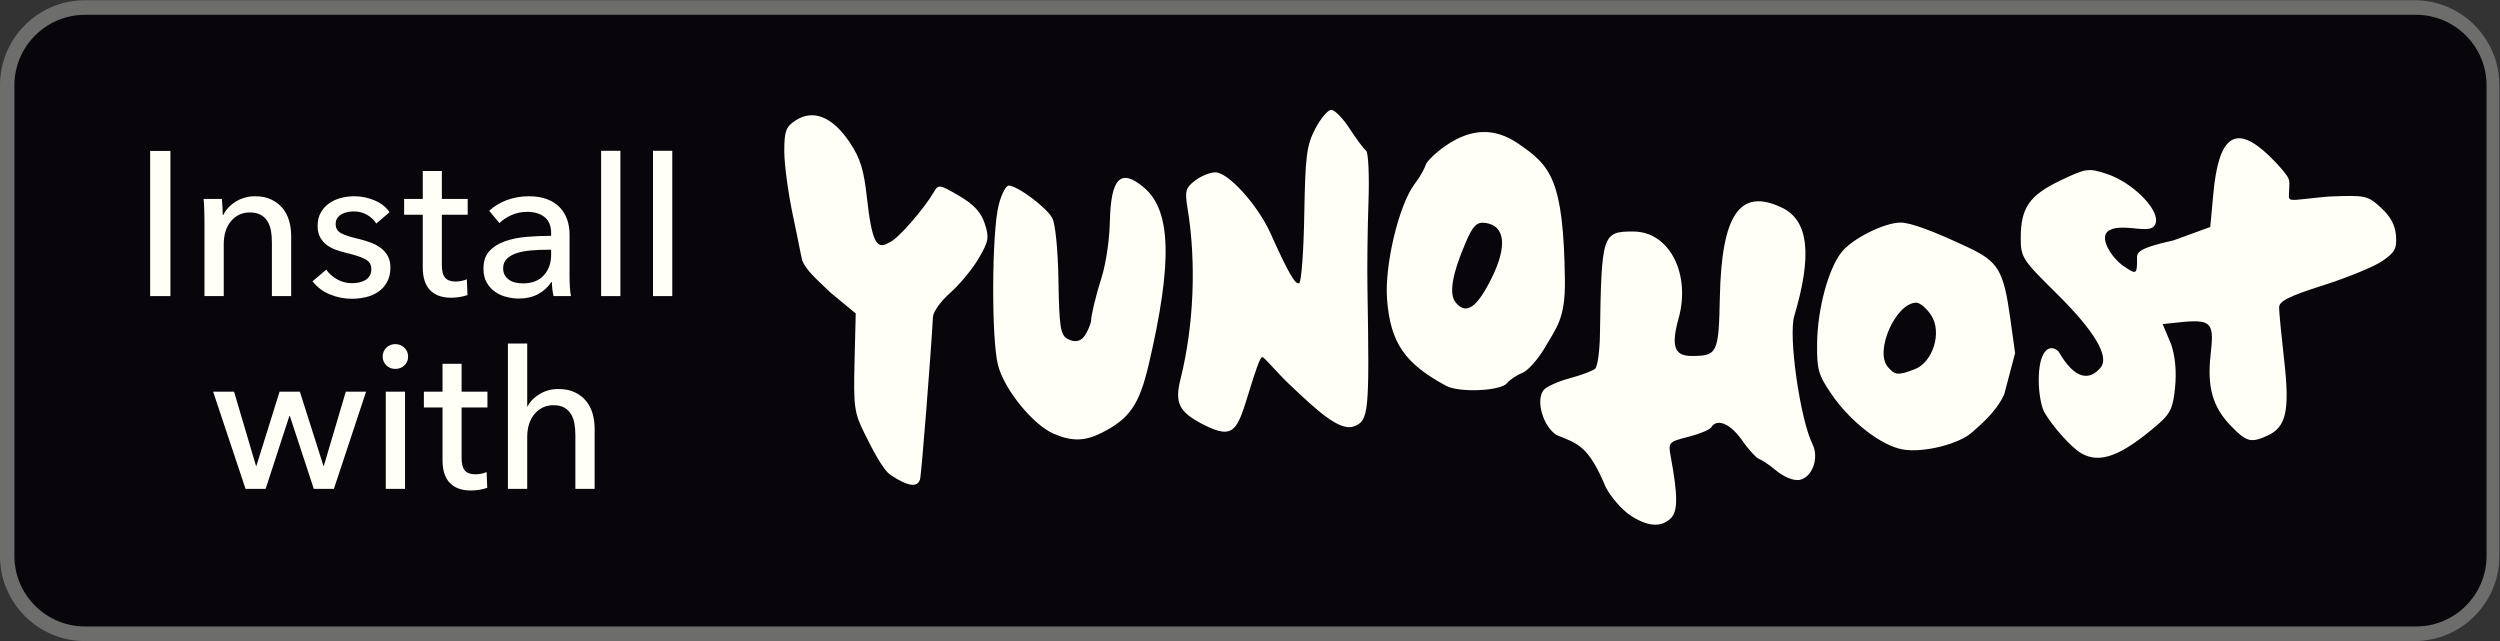 <?xml version="1.0" encoding="UTF-8" standalone="no"?>
<svg
   xmlns:dc="http://purl.org/dc/elements/1.1/"
   xmlns:cc="http://creativecommons.org/ns#"
   xmlns:rdf="http://www.w3.org/1999/02/22-rdf-syntax-ns#"
   xmlns:svg="http://www.w3.org/2000/svg"
   xmlns="http://www.w3.org/2000/svg"
   xmlns:sodipodi="http://sodipodi.sourceforge.net/DTD/sodipodi-0.dtd"
   xmlns:inkscape="http://www.inkscape.org/namespaces/inkscape"
   version="1.1"
   id="svg106"
   xml:space="preserve"
   width="156"
   height="40"
   viewBox="0 0 156 40"
   sodipodi:docname="install-with-yunohost.svg"
   inkscape:version="1.0.1 (c497b03c, 2020-09-10)"><rect x="0" y="0" width="156" height="40" fill="#333333" stroke="none"/><defs
     id="defs110" /><sodipodi:namedview
     pagecolor="#ffffff"
     bordercolor="#666666"
     borderopacity="1"
     objecttolerance="10"
     gridtolerance="10"
     guidetolerance="10"
     inkscape:pageopacity="0"
     inkscape:pageshadow="2"
     inkscape:window-width="1753"
     inkscape:window-height="968"
     id="namedview108"
     showgrid="false"
     inkscape:zoom="6.1153846"
     inkscape:cx="104"
     inkscape:cy="26.666664"
     inkscape:window-x="0"
     inkscape:window-y="23"
     inkscape:window-maximized="0"
     inkscape:current-layer="g114" /><g
     id="g114"
     inkscape:groupmode="layer"
     inkscape:label="ink_ext_XXXXXX"
     transform="matrix(1.333,0,0,-1.333,0,53.333)"><g
       id="g116"
       transform="matrix(0.075,0,0,0.075,0,10)"
       inkscape:export-xdpi="96"
       inkscape:export-ydpi="96"><path
         d="M 1507,0 H 53.02 C 23.77,0 0,23.816 0,53.074 V 346.922 C 0,376.191 23.77,400 53.02,400 H 1507 c 29.23,0 53,-23.809 53,-53.078 V 53.074 C 1560,23.816 1536.23,0 1507,0"
         style="fill:#6d6d6c;fill-opacity:1;fill-rule:nonzero;stroke:none"
         id="path118" /><path
         d="M 53.047,390.879 C 28.75,390.879 8.984,371.117 8.984,346.82 V 53.176 C 8.984,28.879 28.75,9.121 53.047,9.121 H 1507.97 c 24.29,0 44.04,19.758 44.04,44.055 V 346.82 c 0,24.297 -19.75,44.059 -44.04,44.059 H 53.047"
         style="fill:#09060b;fill-opacity:1;fill-rule:nonzero;stroke:none"
         id="path120" /><path
         d="m 1195.05,169.656 c 11.47,4.387 17.24,23.157 10.3,33.723 -2.81,4.309 -6.99,7.844 -9.26,7.844 -12.69,0 -26.15,-30.024 -17.89,-40.012 4.47,-5.332 6.42,-5.52 16.85,-1.555 z m -7.39,-50.066 c -13.36,2.312 -32.73,17.312 -44.41,34.363 -8.34,12.16 -9.29,15.52 -9.09,31.977 0.26,21.3 6.93,46.218 15.25,56.797 6.61,8.394 26.7,18.48 36.86,18.48 6.16,0 20.41,-5.25 42.21,-15.523 18.81,-8.86 22.07,-14.368 26.22,-44.121 l 3.04,-21.868 -6.83,-25.816 c -5.58,-11.899 -16.27,-20.063 -19.69,-23.281 -8.08,-7.59 -30.53,-13.254 -43.56,-11.008 z m 111.29,-2.324 c -6.03,3.488 -17.79,16.582 -22.98,25.605 -1.85,3.192 -3.42,11.875 -3.48,19.231 -0.15,19.695 6.84,23.945 12.4,18.601 9.9,-17.324 19.13,-18.547 26.22,-9.988 5.72,6.89 -3.86,22.902 -27.57,46.312 -21.33,21.055 -22.28,22.485 -22.28,34.606 0,18.793 5.4,26.597 24.7,35.812 16.01,7.676 17.43,7.875 28.74,4.239 15.41,-4.942 32.21,-21.176 30.97,-29.891 -0.77,-5.426 -5.93,-5.02 -14.85,-4.055 -6.07,0.66 -11.47,0.246 -13.38,-0.984 -9.01,-3.375 0.76,-17.984 8.22,-22.859 6.83,-4.481 8.38,-6.086 8.19,4.265 -0.08,4.129 -0.8,6.727 22.81,11.953 l 22.89,8.344 1.88,20.453 c 3.32,36.809 13.96,44.078 34.97,23.883 6.42,-6.168 11.87,-12.742 12.11,-14.59 0.96,-2.226 -0.04,-8.64 0.11,-10.941 0.23,-3.446 4.91,-1.508 24.85,0.187 23.09,0.93 24.28,0.676 32.62,-6.957 5.95,-5.429 8.91,-10.887 9.39,-17.441 0.61,-8.039 -0.71,-10.492 -8.56,-15.86 -5.09,-3.48 -21.66,-10.289 -36.81,-15.121 -21.78,-6.953 -27.59,-9.882 -27.59,-13.929 0,-2.821 1.43,-17.645 3.16,-32.809 3.58,-31.477 1.31,-41.769 -10.43,-47.117 -10.33,-4.699 -13.06,-3.985 -22.8,6.082 -11.41,11.766 -14.94,24.18 -12.66,44.598 2.1,18.785 1.07,21.785 -16.25,20.39 l -13.7,-1.437 5.26,-12.535 c 2.58,-7.481 3.48,-17 2.51,-26.875 -1.26,-12.918 -2.92,-16.504 -10.71,-23.196 -23.02,-19.82 -36.24,-24.773 -47.95,-17.976 z M 1017.29,78.684 c -5.02,3.328 -11.74,11.09 -14.97,17.195 -10.765,25.684 -17,27.246 -30.738,32.684 -8.574,5.46 -13.242,21.917 -8.047,28.156 1.719,2.109 9.055,5.398 16.289,7.344 7.227,1.933 14.348,4.628 15.821,5.937 1.464,1.309 2.793,10.82 2.968,21.023 0.965,63.063 1.487,64.606 20.787,64.606 22.89,0 35.88,-26.914 28.35,-54.031 -5.35,-19.125 -1.79,-23.707 8.48,-23.649 15.67,0.078 16.52,1.864 17.22,36.336 1.08,52.156 12.52,68.758 38.73,56.246 16.65,-7.933 19.1,-29.445 7.7,-67.715 -3.72,-12.535 3.67,-64.253 11.4,-79.906 4.36,-8.801 -0.31,-21.18 -8.42,-22.363 -3.69,-0.52 -9.77,2.058 -14.75,6.269 -4.69,3.926 -8.4,6.122 -10.7,7.137 -1.1,0.488 -5.65,5 -9.9,11.125 -7.38,10.637 -15.8,14.246 -19.44,8.328 -0.97,-1.511 -7.42,-4.195 -14.35,-5.945 -12.13,-3.059 -12.53,-3.508 -11.01,-11.816 4.58,-24.668 4.61,-34.512 0.2,-38.926 -6.03,-6.035 -14.74,-5.371 -25.62,1.965 v 0"
         style="fill:#fffff8;fill-opacity:1;fill-rule:nonzero;stroke:none"
         id="path122" /><path
         d="m 930.828,226.168 c 10.063,20.125 8.735,33.043 -3.594,34.812 -5.464,0.782 -7.871,-1.57 -12.429,-12.246 -8.535,-19.925 -10.575,-32.179 -6.211,-37.441 6.504,-7.832 13.086,-3.402 22.234,14.875 z m -28.277,-66.832 c -25.918,14.043 -34.719,26.875 -36.809,54.004 -1.66,21.289 7.41,59.086 17.266,72.027 3.855,5.059 6.023,9.406 7.019,12.27 0.571,1.609 5.547,6.894 12.328,11.562 15.809,10.875 30.465,11.344 45.016,1.449 20.488,-13.886 28.527,-22.351 29.375,-85.242 0.324,-24.301 -5.328,-29.754 -12.535,-42.308 -4.316,-7.344 -10.637,-14.414 -14.016,-15.715 -3.398,-1.278 -7.722,-4.168 -9.582,-6.426 -4.09,-4.934 -29.898,-6.035 -38.062,-1.621 z M 750.664,135.352 c -14.84,7.722 -17.578,13.347 -13.812,28.293 8.32,33.394 9.941,72.746 4.363,106.445 -1.777,10.816 -1.254,12.754 4.66,17.305 3.672,2.82 9.336,5.148 12.582,5.187 7.996,0.086 26.184,-19.977 34.258,-37.465 11.523,-25.566 15.715,-32.867 18.183,-31.734 1.36,0.637 2.786,19.937 3.172,42.89 0.657,36.797 1.45,43.133 6.875,53.512 3.379,6.488 7.871,11.781 9.985,11.781 2.117,0 7.312,-5.304 11.504,-11.808 4.226,-6.496 8.804,-12.641 10.211,-13.641 1.41,-1 2.082,-15.39 1.503,-31.972 -0.593,-16.59 -0.886,-40.782 -0.652,-53.778 1.309,-78.355 0.891,-82.801 -8.457,-86.344 -8.887,-3.371 -23.23,10.098 -40.066,26.016 -8.047,7.606 -15.735,17.227 -17.16,17.227 -1.395,0 -4.782,-10.555 -7.508,-19.375 -8.024,-25.672 -9.176,-33.133 -29.641,-22.539 z m -93.101,-5.887 c -12.911,5.625 -30.665,27.488 -34.629,42.683 -4.219,16.067 -3.957,82.723 0.386,99.957 1.692,6.711 4.496,12.196 6.266,12.196 5.316,0 23.574,-13.586 27.156,-20.203 1.981,-3.653 3.578,-19.789 3.899,-39.254 0.472,-28.496 1.246,-33.684 5.492,-36.133 3.785,-2.117 7.847,-2.316 10.68,1.566 2.054,2.946 4.203,7.825 4.242,10.188 0.008,2.387 2.418,13.566 6.23,25.476 3.793,11.891 5.305,28.332 5.434,35.536 0.601,27.683 6.699,33.875 21.269,21.613 17.043,-14.328 17.926,-46.668 3.043,-110.27 -5.937,-25.293 -11.875,-33.941 -29.301,-42.781 -10.66,-5.383 -18.777,-5.535 -30.167,-0.574 z M 555.945,103.621 c -5.308,3.508 -12.492,18.305 -16.394,26.098 -6.324,12.664 -6.871,16.621 -6.196,44.16 l 0.75,30.574 -15.925,13.227 c -9.211,8.851 -14.981,13.75 -17.551,20.031 -0.234,0.57 -2.488,12.816 -5.563,27.133 -3.07,14.312 -5.55,32.644 -5.55,40.754 0,12.687 0.968,15.371 7.027,19.34 10.996,7.203 23.027,2.371 33.723,-13.547 7.117,-10.571 8.953,-18.032 10.843,-34.825 3.11,-27.656 6.079,-32.5 13.579,-27.968 5.484,1.738 22.515,21.824 28.156,31.617 2.875,4.965 3.558,4.867 15.769,-2.301 9.235,-5.402 13.672,-10.211 16.004,-17.289 2.903,-8.738 2.496,-11.07 -3.836,-21.863 -3.902,-6.645 -11.828,-16.242 -17.613,-21.324 -5.789,-5.079 -10.672,-11.817 -10.848,-14.977 -1.336,-23.856 -7.191,-98.84 -8.109,-101.641 -1.684,-5.156 -7.668,-4.226 -18.266,2.801"
         style="fill:#fffff8;fill-opacity:1;fill-rule:nonzero;stroke:none"
         id="path124" /><path
         d="M 106.367,215.32 H 93.715 v 90.602 H 106.367 V 215.32"
         style="fill:#fffff8;fill-opacity:1;fill-rule:nonzero;stroke:none"
         id="path126" /><path
         d="m 138.484,275.969 c 0.168,-1.528 0.301,-3.258 0.387,-5.176 0.082,-1.93 0.133,-3.52 0.133,-4.797 h 0.387 c 0.761,1.625 1.8,3.129 3.136,4.531 1.313,1.422 2.832,2.657 4.543,3.715 1.703,1.074 3.575,1.903 5.625,2.496 2.039,0.602 4.176,0.895 6.387,0.895 3.93,0 7.301,-0.66 10.129,-1.981 2.809,-1.332 5.152,-3.086 7.035,-5.308 1.875,-2.223 3.246,-4.817 4.141,-7.809 0.89,-2.972 1.351,-6.18 1.351,-9.597 V 215.32 h -12.035 v 33.657 c 0,2.468 -0.191,4.812 -0.558,7.039 -0.395,2.211 -1.098,4.179 -2.125,5.886 -1.012,1.696 -2.426,3.071 -4.223,4.094 -1.785,1.016 -4.082,1.531 -6.895,1.531 -4.793,0 -8.691,-1.804 -11.718,-5.422 -3.036,-3.644 -4.539,-8.488 -4.539,-14.542 V 215.32 h -12.032 v 47.602 c 0,1.613 -0.039,3.715 -0.125,6.273 -0.082,2.559 -0.215,4.813 -0.394,6.774 h 11.39"
         style="fill:#fffff8;fill-opacity:1;fill-rule:nonzero;stroke:none"
         id="path128" /><path
         d="m 234.84,260.613 c -1.371,2.223 -3.281,4.039 -5.758,5.442 -2.48,1.418 -5.254,2.113 -8.32,2.113 -1.367,0 -2.731,-0.148 -4.102,-0.441 -1.351,-0.301 -2.578,-0.774 -3.637,-1.414 -1.066,-0.629 -1.918,-1.446 -2.57,-2.422 -0.629,-0.993 -0.949,-2.211 -0.949,-3.661 0,-2.55 1.137,-4.449 3.461,-5.691 2.293,-1.226 5.758,-2.359 10.355,-3.391 2.907,-0.679 5.586,-1.492 8.067,-2.425 2.465,-0.934 4.621,-2.121 6.465,-3.524 1.82,-1.41 3.242,-3.094 4.289,-5.047 1.011,-1.968 1.531,-4.273 1.531,-6.914 0,-3.586 -0.68,-6.613 -2.063,-9.09 -1.359,-2.468 -3.168,-4.492 -5.433,-6.074 -2.254,-1.574 -4.844,-2.707 -7.738,-3.383 -2.903,-0.687 -5.879,-1.035 -8.965,-1.035 -4.602,0 -9.098,0.895 -13.496,2.692 -4.383,1.789 -8.032,4.519 -10.926,8.187 l 8.562,7.289 c 1.621,-2.375 3.867,-4.386 6.731,-6.008 2.844,-1.628 5.988,-2.437 9.39,-2.437 1.536,0 3.008,0.152 4.411,0.453 1.414,0.305 2.691,0.793 3.859,1.465 1.137,0.687 2.051,1.582 2.742,2.699 0.692,1.106 1.016,2.516 1.016,4.215 0,2.812 -1.34,4.914 -4.024,6.273 -2.699,1.364 -6.64,2.645 -11.84,3.84 -2.043,0.52 -4.121,1.129 -6.207,1.852 -2.078,0.73 -3.988,1.73 -5.691,3.012 -1.711,1.269 -3.102,2.875 -4.156,4.785 -1.067,1.937 -1.606,4.289 -1.606,7.097 0,3.258 0.664,6.051 1.981,8.403 1.328,2.332 3.058,4.261 5.191,5.746 2.141,1.5 4.563,2.605 7.289,3.328 2.739,0.734 5.547,1.086 8.449,1.086 4.344,0 8.559,-0.852 12.59,-2.559 4.067,-1.707 7.192,-4.176 9.414,-7.414 l -8.312,-7.047"
         style="fill:#fffff8;fill-opacity:1;fill-rule:nonzero;stroke:none"
         id="path130" /><path
         d="m 291.91,266.117 h -16.121 v -31.508 c 0,-3.656 0.68,-6.269 2.043,-7.839 1.363,-1.575 3.535,-2.368 6.52,-2.368 1.117,0 2.312,0.125 3.582,0.356 1.285,0.242 2.433,0.59 3.449,1.058 l 0.394,-9.855 c -1.457,-0.508 -3.054,-0.902 -4.804,-1.203 -1.746,-0.309 -3.567,-0.449 -5.434,-0.449 -5.703,0 -10.086,1.566 -13.109,4.73 -3.035,3.149 -4.559,7.891 -4.559,14.199 v 32.879 h -11.629 v 9.852 h 11.629 v 17.414 h 11.918 v -17.414 h 16.121 v -9.852"
         style="fill:#fffff8;fill-opacity:1;fill-rule:nonzero;stroke:none"
         id="path132" /><path
         d="m 341.035,244.242 c -2.972,0 -6.078,-0.121 -9.265,-0.387 -3.207,-0.261 -6.106,-0.757 -8.707,-1.531 -2.598,-0.769 -4.75,-1.918 -6.461,-3.453 -1.704,-1.543 -2.559,-3.582 -2.559,-6.152 0,-1.785 0.355,-3.27 1.078,-4.465 0.734,-1.203 1.695,-2.184 2.883,-2.957 1.191,-0.762 2.519,-1.305 3.973,-1.586 1.441,-0.305 2.933,-0.453 4.488,-0.453 5.613,0 9.941,1.683 12.969,5.055 3.039,3.371 4.554,7.605 4.554,12.734 v 3.195 z m 2.953,10.363 c 0,4.516 -1.375,7.875 -4.101,10.047 -2.719,2.168 -6.356,3.254 -10.871,3.254 -3.407,0 -6.633,-0.648 -9.661,-1.976 -3.039,-1.317 -5.566,-3.008 -7.625,-5.063 l -6.386,7.688 c 2.972,2.812 6.621,5.031 10.926,6.66 4.316,1.605 8.933,2.418 13.89,2.418 4.356,0 8.125,-0.621 11.324,-1.848 3.2,-1.238 5.817,-2.914 7.871,-5.066 2.051,-2.114 3.575,-4.641 4.61,-7.535 1.023,-2.907 1.523,-6.02 1.523,-9.356 v -26.48 c 0,-2.051 0.078,-4.203 0.2,-6.45 0.14,-2.277 0.367,-4.128 0.695,-5.578 h -10.871 c -0.688,2.899 -1.016,5.801 -1.016,8.707 h -0.394 c -2.211,-3.25 -4.997,-5.75 -8.383,-7.547 -3.364,-1.789 -7.344,-2.691 -11.953,-2.691 -2.387,0 -4.887,0.316 -7.496,0.969 -2.602,0.629 -4.965,1.672 -7.098,3.133 -2.125,1.445 -3.899,3.355 -5.309,5.754 -1.402,2.378 -2.105,5.335 -2.105,8.832 0,4.597 1.23,8.238 3.707,10.925 2.48,2.703 5.719,4.743 9.726,6.153 4.004,1.402 8.532,2.316 13.559,2.746 5.035,0.426 10.121,0.637 15.238,0.637 v 1.667"
         style="fill:#fffff8;fill-opacity:1;fill-rule:nonzero;stroke:none"
         id="path134" /><path
         d="m 387.223,215.32 h -12.028 v 90.696 h 12.028 V 215.32"
         style="fill:#fffff8;fill-opacity:1;fill-rule:nonzero;stroke:none"
         id="path136" /><path
         d="m 419.605,215.32 h -12.031 v 90.696 h 12.031 V 215.32"
         style="fill:#fffff8;fill-opacity:1;fill-rule:nonzero;stroke:none"
         id="path138" /><path
         d="m 146.086,155.664 13.687,-46.309 h 0.266 l 14.457,46.309 h 12.66 l 14.719,-46.309 h 0.254 l 13.695,46.309 h 12.668 L 208.402,95 h -12.547 l -14.972,45.574 h -0.242 L 165.797,95 h -12.543 l -20.227,60.664 h 13.059"
         style="fill:#fffff8;fill-opacity:1;fill-rule:nonzero;stroke:none"
         id="path140" /><path
         d="m 252.793,95 h -12.016 v 60.664 h 12.016 z m 1.918,82.539 c 0,-2.219 -0.781,-4.043 -2.34,-5.508 -1.582,-1.457 -3.449,-2.168 -5.66,-2.168 -2.176,0 -4.055,0.75 -5.578,2.239 -1.524,1.492 -2.278,3.308 -2.278,5.437 0,2.219 0.754,4.082 2.278,5.566 1.523,1.504 3.402,2.247 5.578,2.247 2.211,0 4.078,-0.743 5.66,-2.247 1.559,-1.484 2.34,-3.347 2.34,-5.566"
         style="fill:#fffff8;fill-opacity:1;fill-rule:nonzero;stroke:none"
         id="path142" /><path
         d="m 304.234,145.813 h -16.125 v -31.516 c 0,-3.645 0.68,-6.262 2.051,-7.844 1.356,-1.582 3.535,-2.371 6.512,-2.371 1.117,0 2.32,0.137 3.594,0.359 1.289,0.247 2.425,0.586 3.461,1.055 l 0.382,-9.851 c -1.449,-0.508 -3.054,-0.91 -4.808,-1.211 -1.758,-0.301 -3.563,-0.449 -5.434,-0.449 -5.707,0 -10.074,1.582 -13.109,4.738 -3.028,3.14 -4.551,7.886 -4.551,14.207 v 32.883 h -11.644 v 9.851 h 11.644 v 17.402 h 11.902 v -17.402 h 16.125 v -9.851"
         style="fill:#fffff8;fill-opacity:1;fill-rule:nonzero;stroke:none"
         id="path144" /><path
         d="m 329.309,146.445 c 1.461,2.989 3.929,5.547 7.425,7.676 3.493,2.149 7.422,3.203 11.778,3.203 3.922,0 7.289,-0.664 10.101,-1.98 2.813,-1.321 5.16,-3.086 7.035,-5.305 1.879,-2.219 3.262,-4.836 4.165,-7.82 0.886,-2.981 1.335,-6.172 1.335,-9.582 V 95 h -12.027 v 33.613 c 0,2.481 -0.199,4.832 -0.574,7.051 -0.379,2.227 -1.082,4.199 -2.106,5.891 -1.027,1.734 -2.41,3.101 -4.16,4.121 -1.758,1.012 -4.043,1.543 -6.855,1.543 -4.766,0 -8.692,-1.828 -11.766,-5.449 -3.074,-3.633 -4.597,-8.489 -4.597,-14.563 V 95 H 317.02 v 90.703 h 12.043 v -39.258 h 0.246"
         style="fill:#fffff8;fill-opacity:1;fill-rule:nonzero;stroke:none"
         id="path146" /></g></g></svg>
